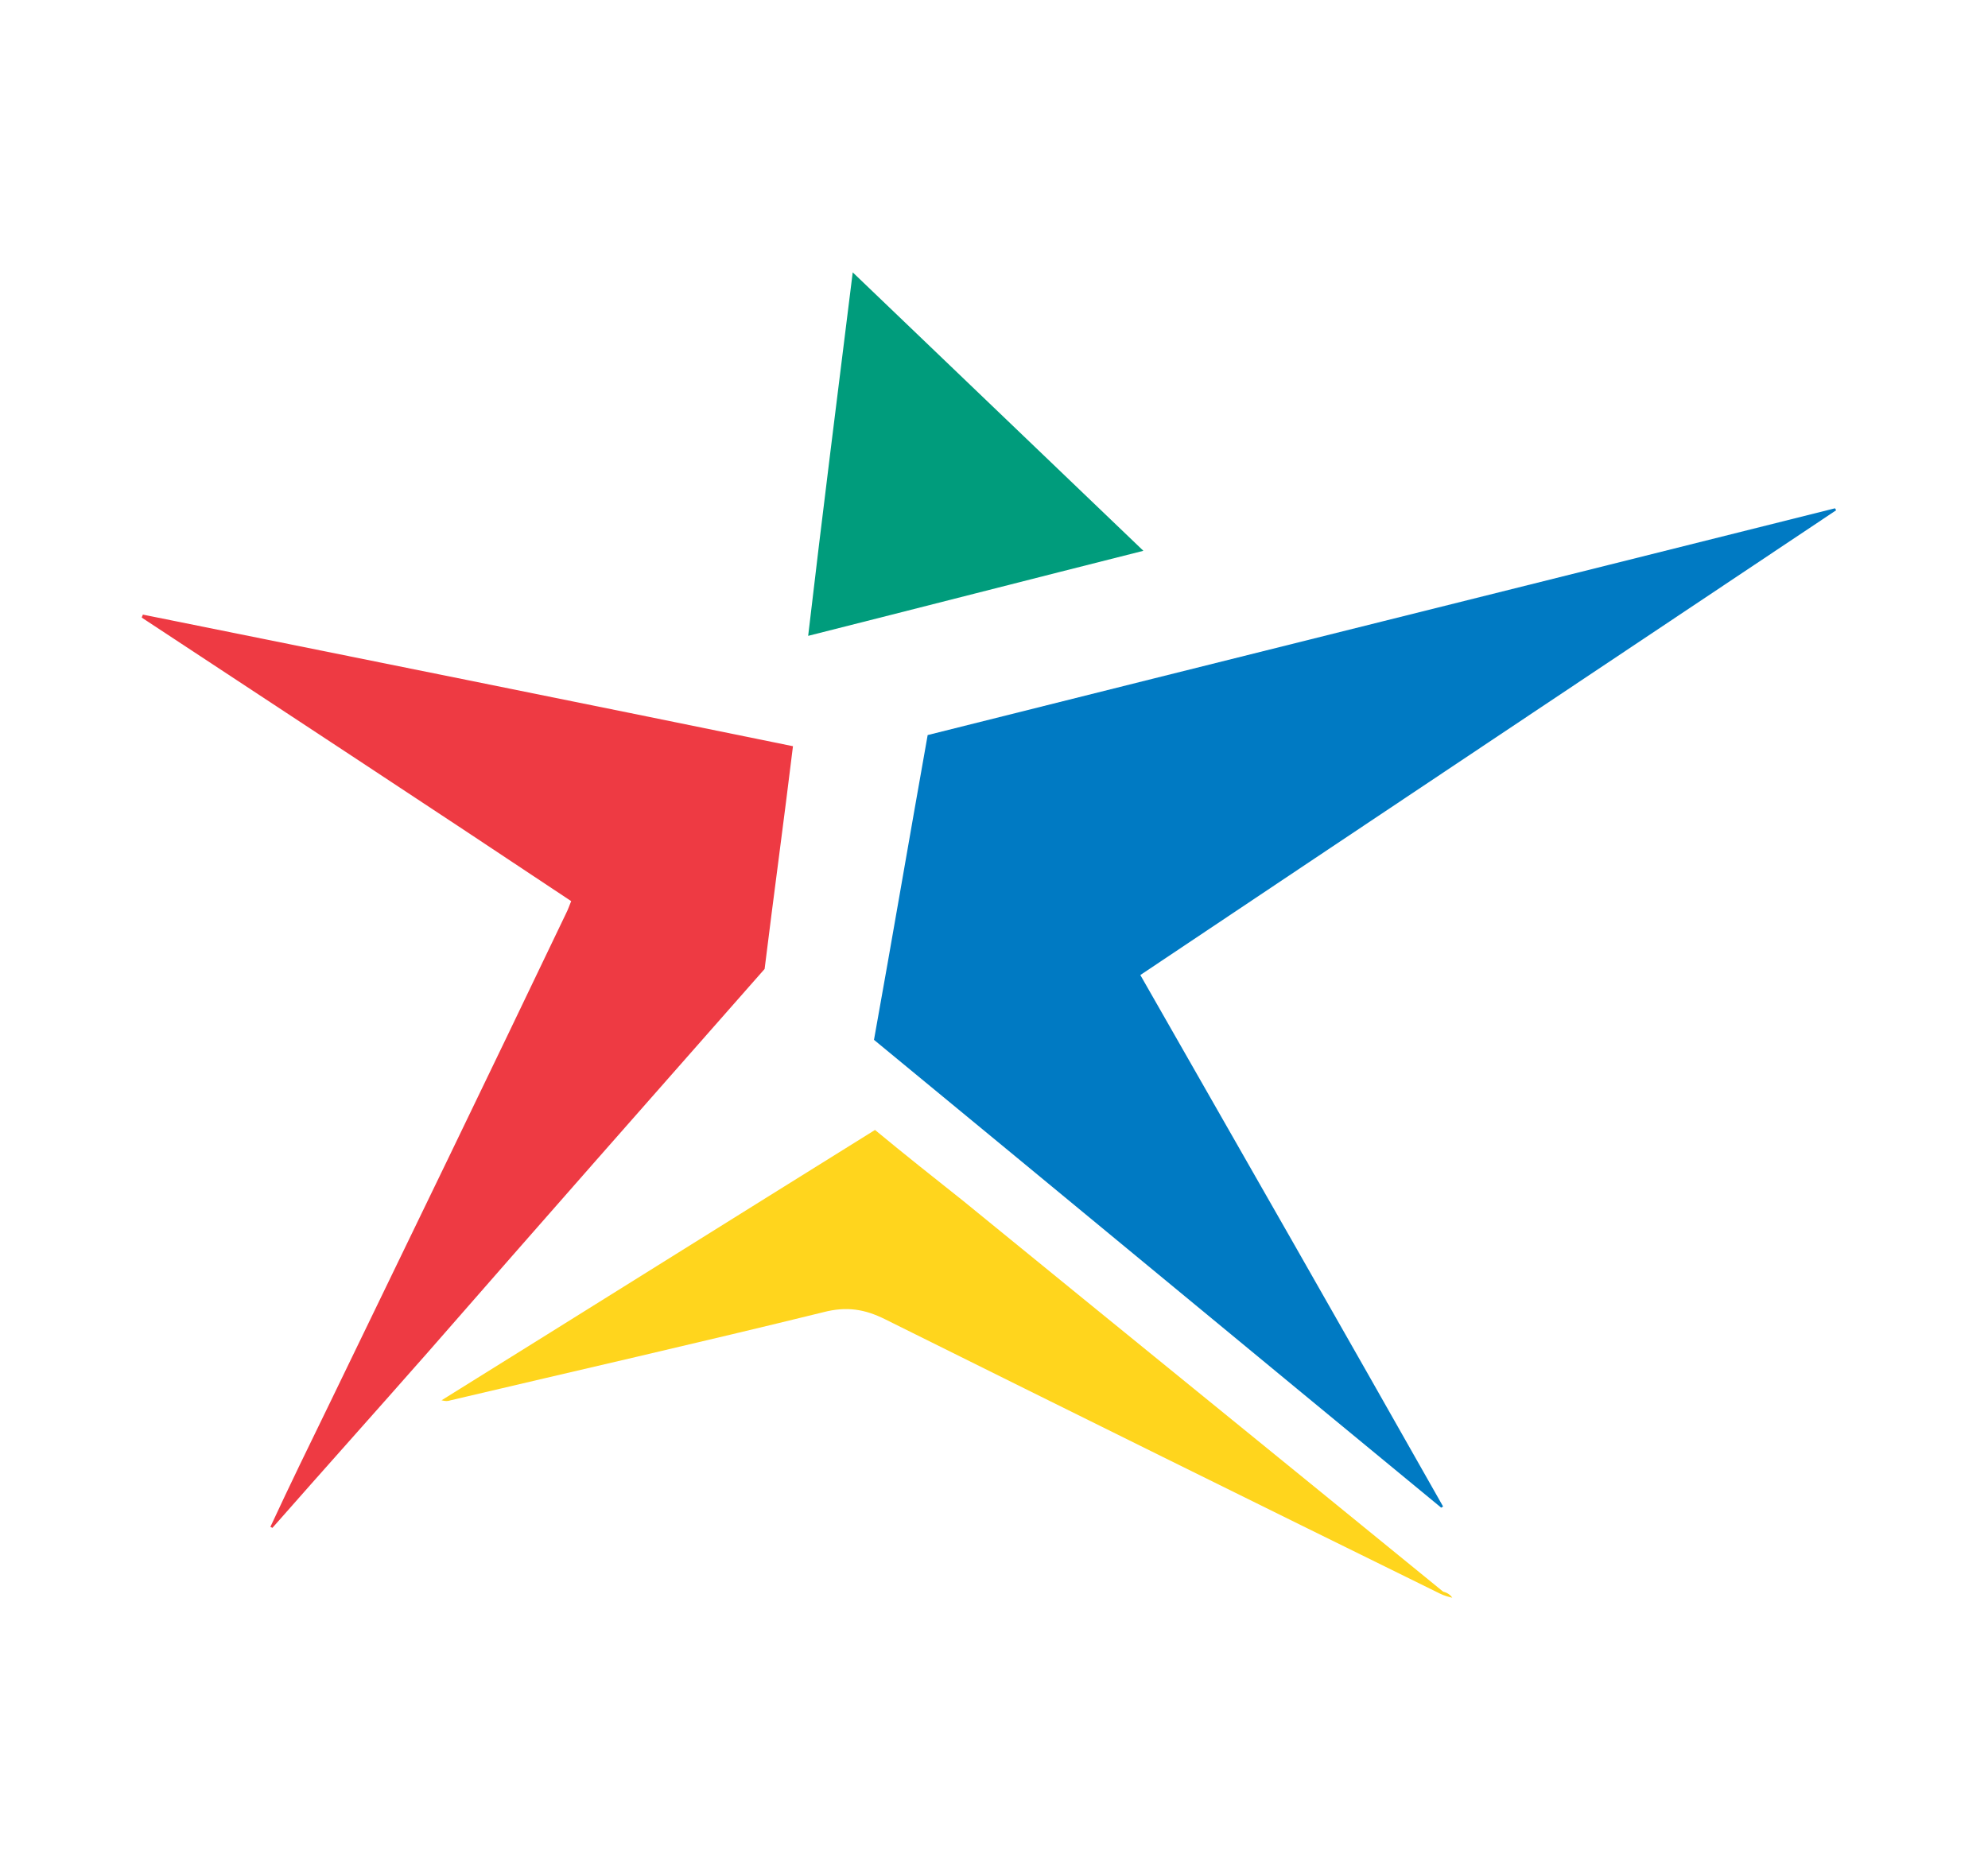 <svg id="accStarLoad" xmlns="http://www.w3.org/2000/svg" viewBox="0 0 196.3 182.7">
  <title>
    ACC Star Loading
  </title>
  <style>
        .svg {
      width: 100%;
      height: auto;
    }

    .svg path {
      fill: #000;
    }

    .triangle__red path {
      fill: #EE3A43;
    }

    .triangle__blue path {
      fill: #007AC3;
    }

    .triangle__yellow path {
      fill: #FFD51D;
    }

    .triangle__green path {
      fill: #009C7C;
    }

    @keyframes accStarLoad {
      0%   {transform: translateY(0)}
      25%  {transform: translateY(-25px)}
      75%  {transform: translateY(25px)}
      100% {transform: translateY(0)}
    }

    .accStarLoad {
      animation: accStarLoad 5s linear infinite;
    }

    @keyframes triangle-fade-1 {
      0%, 5%  {opacity: 0}
      15%, 65% {opacity: 1}
      100%     {opacity: 0}
    }
    @keyframes triangle-fade-2 {
      0%, 10%  {opacity: 0}
      25%, 75% {opacity: 1}
      100%     {opacity: 0}
    }
    @keyframes triangle-fade-3 {
      0%, 15%  {opacity: 0}
      35%, 85% {opacity: 1}
      100%     {opacity: 0}
    }
    @keyframes triangle-fade-4 {
      0%, 20%  {opacity: 0}
      45%, 95% {opacity: 1}
      100%     {opacity: 0}
    }

    @keyframes tri-to-circ {
      0%, 20% {transform: scale(1,1)}
      50% {transform: scale(1,.8)}
      100% {transform: scale(1,1)}
    }

    .triangle__green {
      animation: triangle-fade-1 2s ease infinite;
      
    }

    .triangle__blue {
      animation: triangle-fade-2 2s ease infinite;
      
    }

    .triangle__yellow {
      animation: triangle-fade-3 2s ease infinite;
      
    }

    .triangle__red {
      animation: triangle-fade-4 2s ease infinite;
      
    }
  </style>
  <g class="triangle__blue">
    <path class="st0" d="M142.3 148.9c-18.7-15.4-37.3-30.8-56-46.2 1.8-10 3.5-20 5.3-30.1 29.9-7.5 59.7-14.9 89.6-22.4 0 .1.1.1.1.2-22.9 15.3-45.7 30.5-68.7 45.9 10 17.5 20 35 29.9 52.5-.1 0-.1.1-.2.1z"/>
  </g>
  <g class="triangle__red">
    <path class="st1" d="M26.7 150.8c1.9-4.1 3.9-8.2 5.9-12.3 7.8-16.1 15.6-32.2 23.3-48.3.2-.4.3-.7.5-1.2C42.3 79.6 28.1 70.3 14 61c0-.1.1-.2.1-.3 21.3 4.3 42.7 8.6 64.2 13-.9 7.4-1.9 14.7-2.8 22-11.1 12.6-22.2 25.2-33.2 37.8-5.1 5.8-10.3 11.6-15.4 17.4l-.2-.1z"/>
  </g>
  <g class="triangle__yellow">
    <path class="st2" d="M143.4 157.8c-.4-.1-.8-.2-1.2-.4-18.3-9-36.5-18-54.8-27.1-2-1-3.8-1.3-6.1-.7-12.2 3-24.5 5.8-36.8 8.7-.3.1-.5.1-.9 0 14.3-8.9 28.5-17.8 42.8-26.7 2.9 2.4 5.8 4.7 8.7 7 15.8 12.9 31.6 25.7 47.4 38.6.4.1.7.3.9.6z"/>
  </g>
  <g class="triangle__green">
    <path class="st3" d="M84.2 26.9c9.6 9.2 19.1 18.3 28.7 27.5-11.1 2.8-22 5.6-33.1 8.4 1.4-12 2.9-23.8 4.4-35.9z"/>
  </g>
</svg>